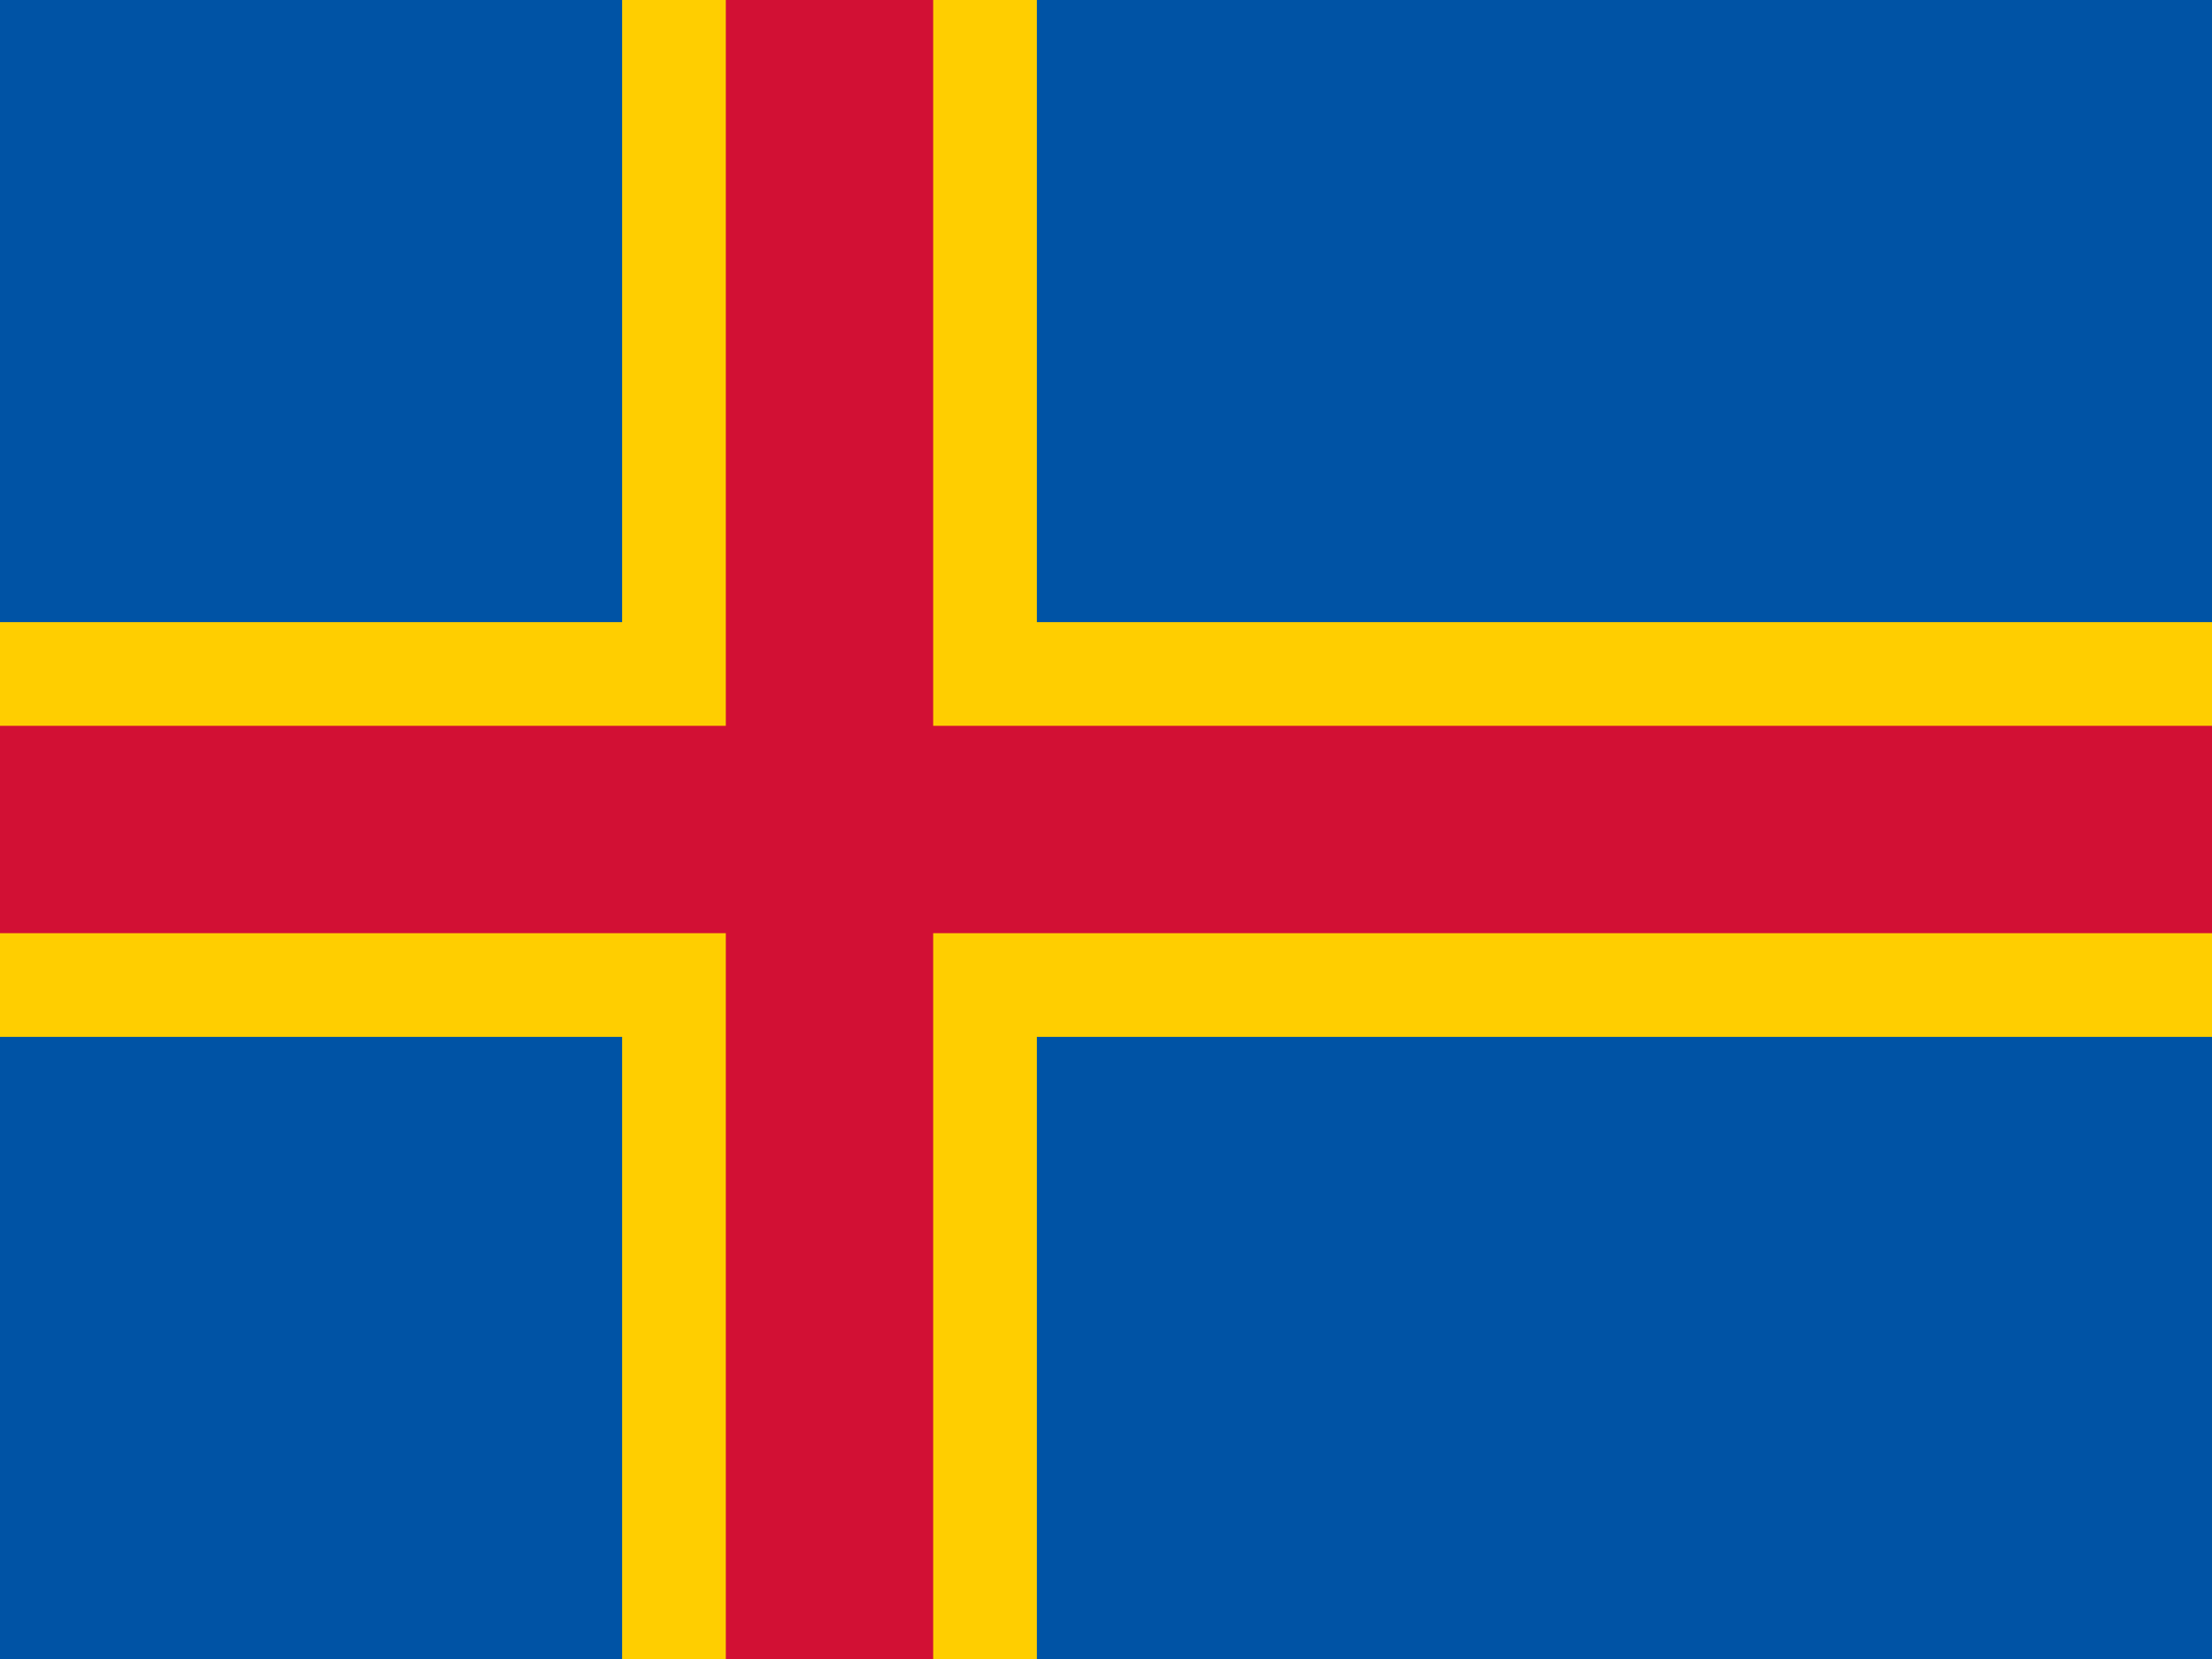 <?xml version="1.0" encoding="UTF-8" standalone="no"?>
<svg
   id="flag-icons-no"
   viewBox="0 0 640 480"
   version="1.1"
   sodipodi:docname="flag_4x3.svg"
   inkscape:version="1.3.2 (091e20e, 2023-11-25)"
   xmlns:inkscape="http://www.inkscape.org/namespaces/inkscape"
   xmlns:sodipodi="http://sodipodi.sourceforge.net/DTD/sodipodi-0.dtd"
   xmlns="http://www.w3.org/2000/svg"
   xmlns:svg="http://www.w3.org/2000/svg">
  <defs
     id="defs5" />
  <sodipodi:namedview
     id="namedview5"
     pagecolor="#ffffff"
     bordercolor="#000000"
     borderopacity="0.25"
     inkscape:showpageshadow="2"
     inkscape:pageopacity="0.0"
     inkscape:pagecheckerboard="0"
     inkscape:deskcolor="#d1d1d1"
     inkscape:zoom="0.959375"
     inkscape:cx="320"
     inkscape:cy="239.73941"
     inkscape:window-width="1392"
     inkscape:window-height="949"
     inkscape:window-x="-119"
     inkscape:window-y="162"
     inkscape:window-maximized="0"
     inkscape:current-layer="flag-icons-no" />
  <path
     fill="#ed2939"
     d="M0 0h640v480H0z"
     id="path1"
     style="fill:#0053a5;fill-opacity:1" />
  <path
     fill="#fff"
     d="M180 0h120v480H180z"
     id="path2"
     style="fill:#ffce00;fill-opacity:1" />
  <path
     fill="#fff"
     d="M0 180h640v120H0z"
     id="path3"
     style="fill:#ffce00;fill-opacity:1" />
  <path
     fill="#002664"
     d="M210 0h60v480h-60z"
     id="path4"
     style="fill:#d21034;fill-opacity:1" />
  <path
     fill="#002664"
     d="M0 210h640v60H0z"
     id="path5"
     style="fill:#d21034;fill-opacity:1" />
</svg>
